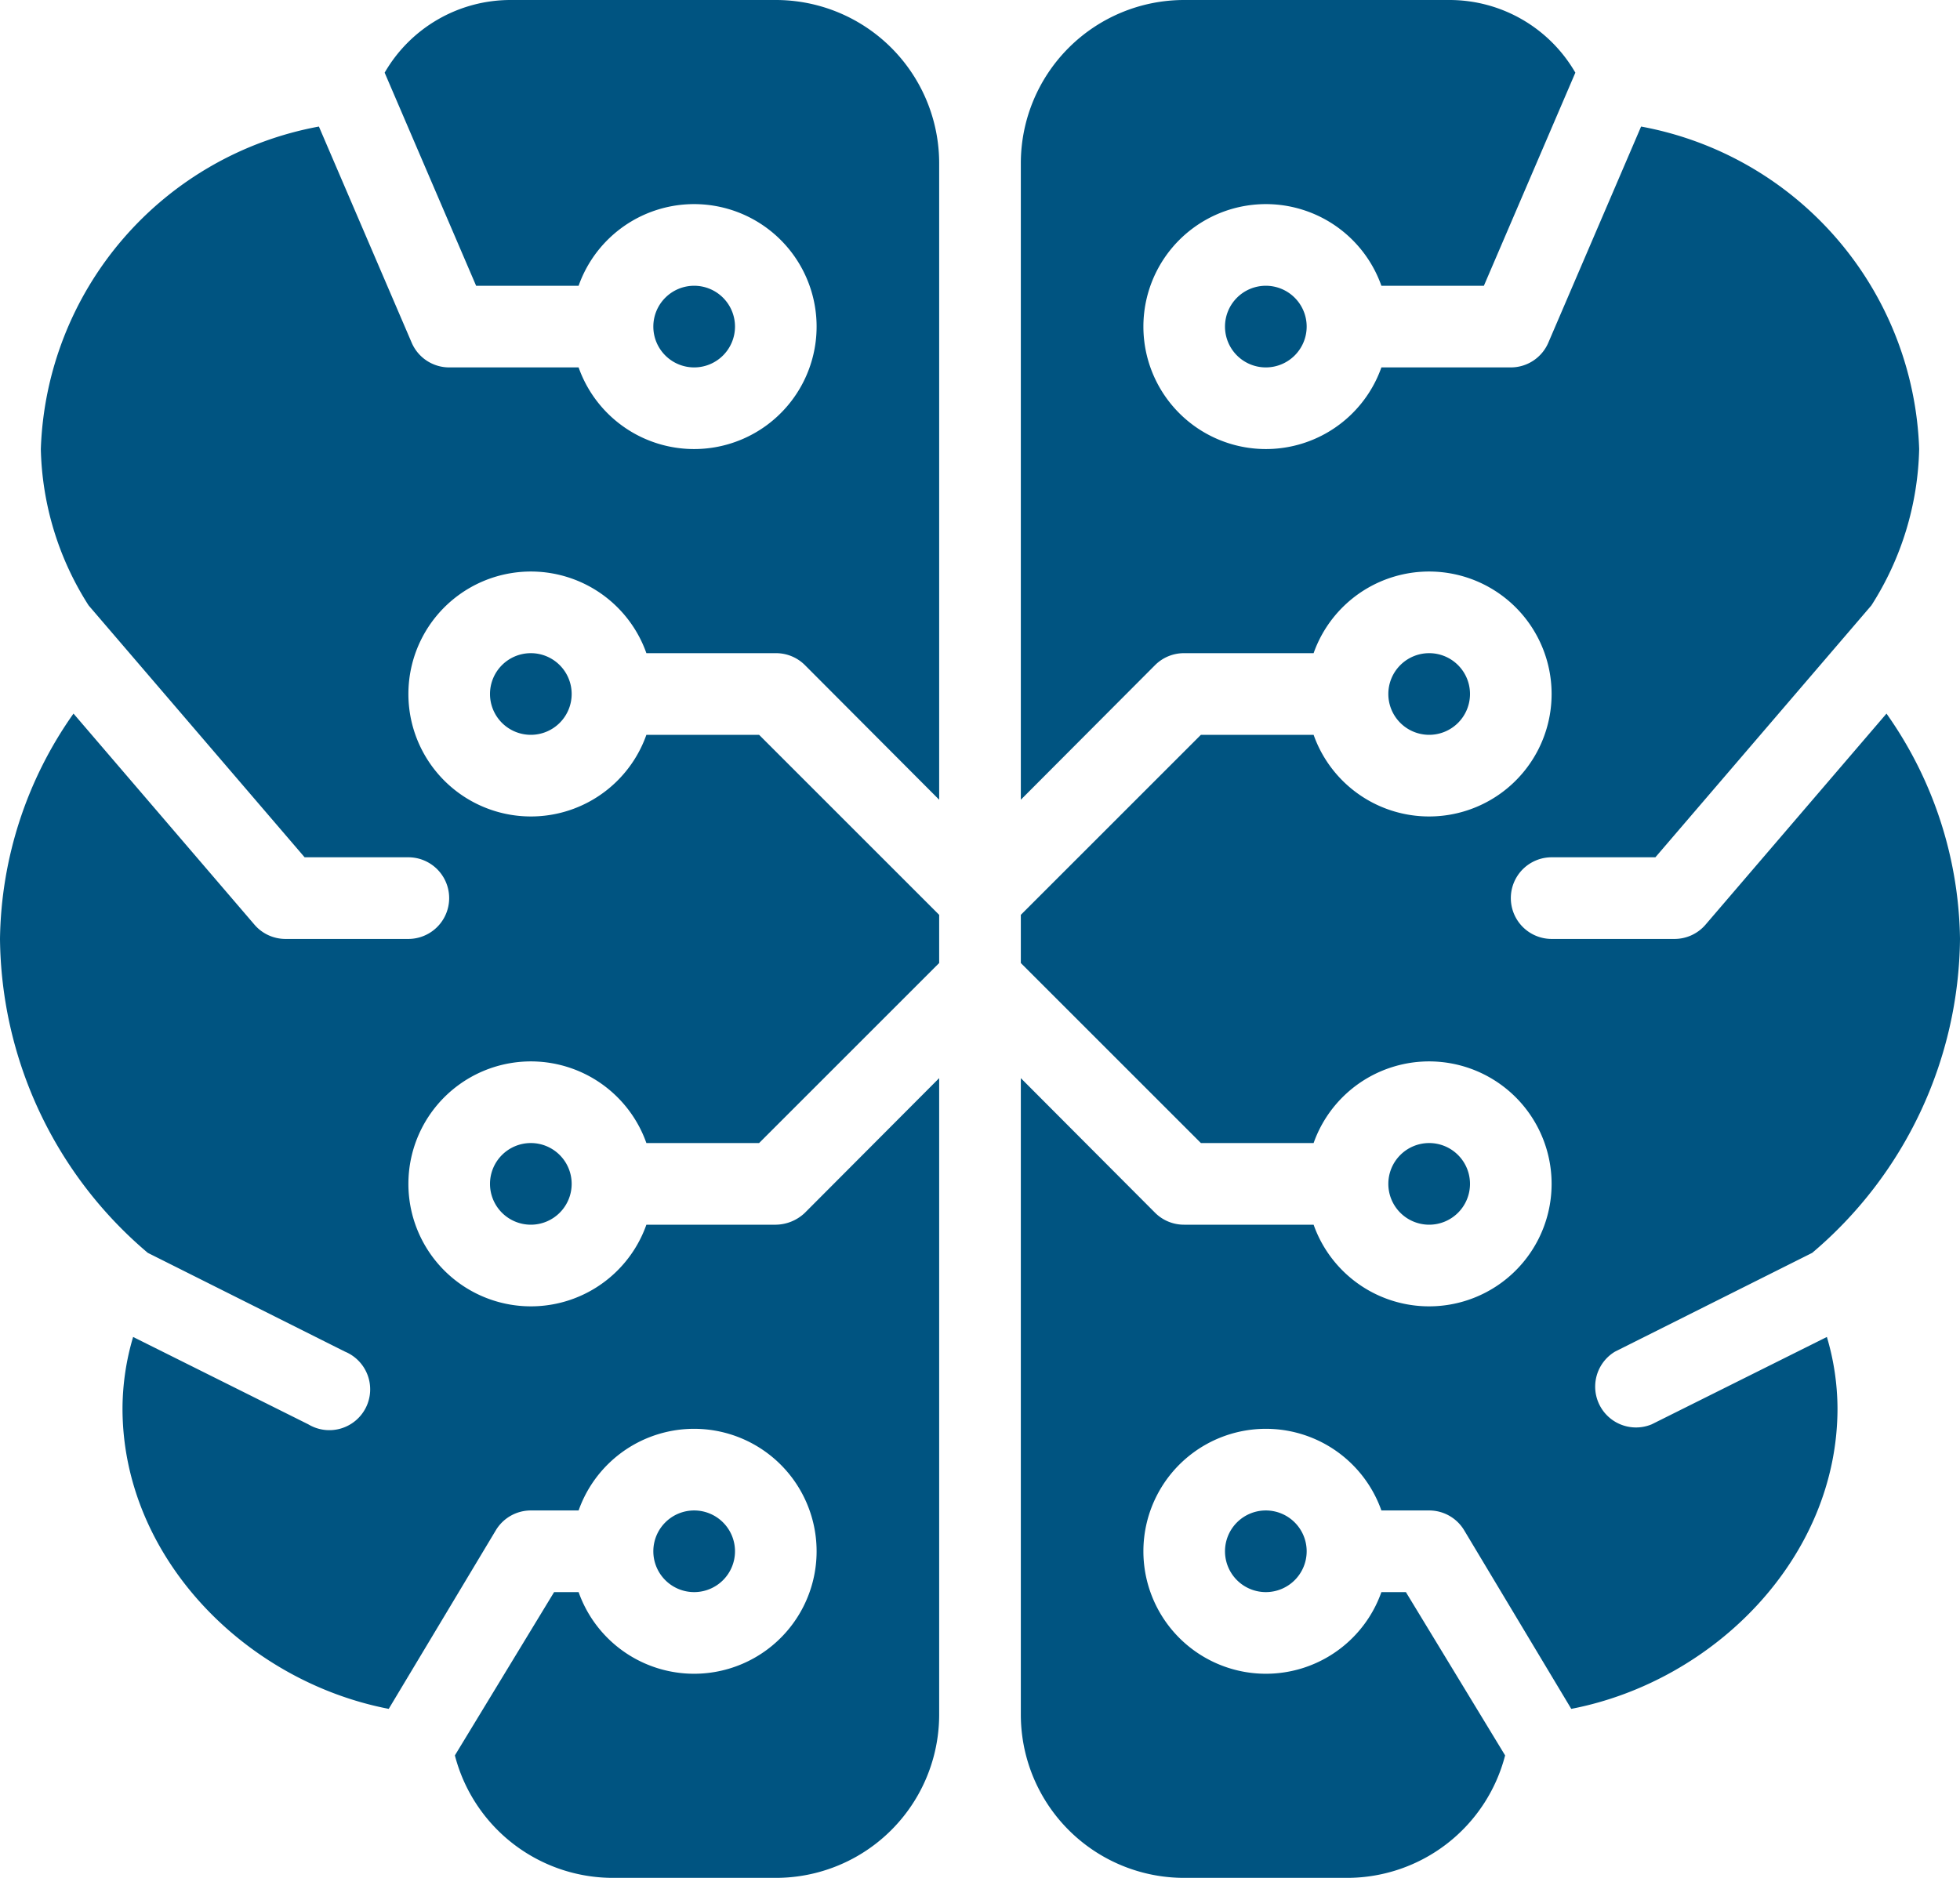 <svg id="Layer_1" data-name="Layer 1" xmlns="http://www.w3.org/2000/svg" viewBox="0 0 48 46.01"><defs><style>.cls-1{fill:#005481;fill-rule:evenodd;}</style></defs><path class="cls-1" d="M25,19.59l3.29-3.3A1,1,0,0,1,29,16h3.17a3,3,0,1,1,0,2H29.41L25,22.41v1.18L29.41,28h2.76a3,3,0,1,1,0,2H29a1,1,0,0,1-.71-.29L25,26.41V42a4,4,0,0,0,4,4h4a4,4,0,0,0,3.86-3l-2.43-4h-.6a3,3,0,1,1,0-2H35a1,1,0,0,1,.86.49l2.62,4.37C42,41.18,45,38.14,45,34.5a6.22,6.22,0,0,0-.26-1.75l-4.29,2.14a1,1,0,0,1-.9-1.78l4.83-2.42A10.2,10.2,0,0,0,48,23a9.78,9.78,0,0,0-1.8-5.52l-4.44,5.18A1,1,0,0,1,41,23H38a1,1,0,0,1,0-2h2.54l5.29-6.17A7.4,7.4,0,0,0,47,11a8.32,8.32,0,0,0-6.81-7.9L37.92,8.39A1,1,0,0,1,37,9H33.83a3,3,0,1,1,0-2h2.51l2.24-5.22A3.56,3.56,0,0,0,35.5,0H29a4,4,0,0,0-4,4ZM31,37a1,1,0,1,1-1,1A1,1,0,0,1,31,37Zm4-9a1,1,0,1,1-1,1A1,1,0,0,1,35,28Zm0-12a1,1,0,1,1-1,1A1,1,0,0,1,35,16ZM31,7a1,1,0,1,1-1,1A1,1,0,0,1,31,7Z"/><path class="cls-1" d="M23,19.59l-3.29-3.3A1,1,0,0,0,19,16H15.83a3,3,0,1,0,0,2h2.76L23,22.41v1.18L18.59,28H15.83a3,3,0,1,0,0,2H19a1.05,1.05,0,0,0,.71-.29L23,26.41V42a4,4,0,0,1-4,4H15a4,4,0,0,1-3.86-3l2.43-4h.6a3,3,0,1,0,0-2H13a1,1,0,0,0-.86.49L9.52,41.86C6,41.18,3,38.14,3,34.5a6.22,6.22,0,0,1,.26-1.75l4.29,2.14a1,1,0,1,0,.9-1.78L3.62,30.69A10.2,10.2,0,0,1,0,23a9.78,9.78,0,0,1,1.8-5.52l4.44,5.18A1,1,0,0,0,7,23h3a1,1,0,0,0,0-2H7.46L2.17,14.83A7.4,7.4,0,0,1,1,11,8.32,8.32,0,0,1,7.81,3.1l2.27,5.29A1,1,0,0,0,11,9h3.17a3,3,0,1,0,0-2H11.66L9.42,1.78A3.56,3.56,0,0,1,12.5,0H19a4,4,0,0,1,4,4ZM17,37a1,1,0,1,0,1,1A1,1,0,0,0,17,37Zm-4-9a1,1,0,1,0,1,1A1,1,0,0,0,13,28Zm0-12a1,1,0,1,0,1,1A1,1,0,0,0,13,16Zm4-9a1,1,0,1,0,1,1A1,1,0,0,0,17,7Z"/></svg>